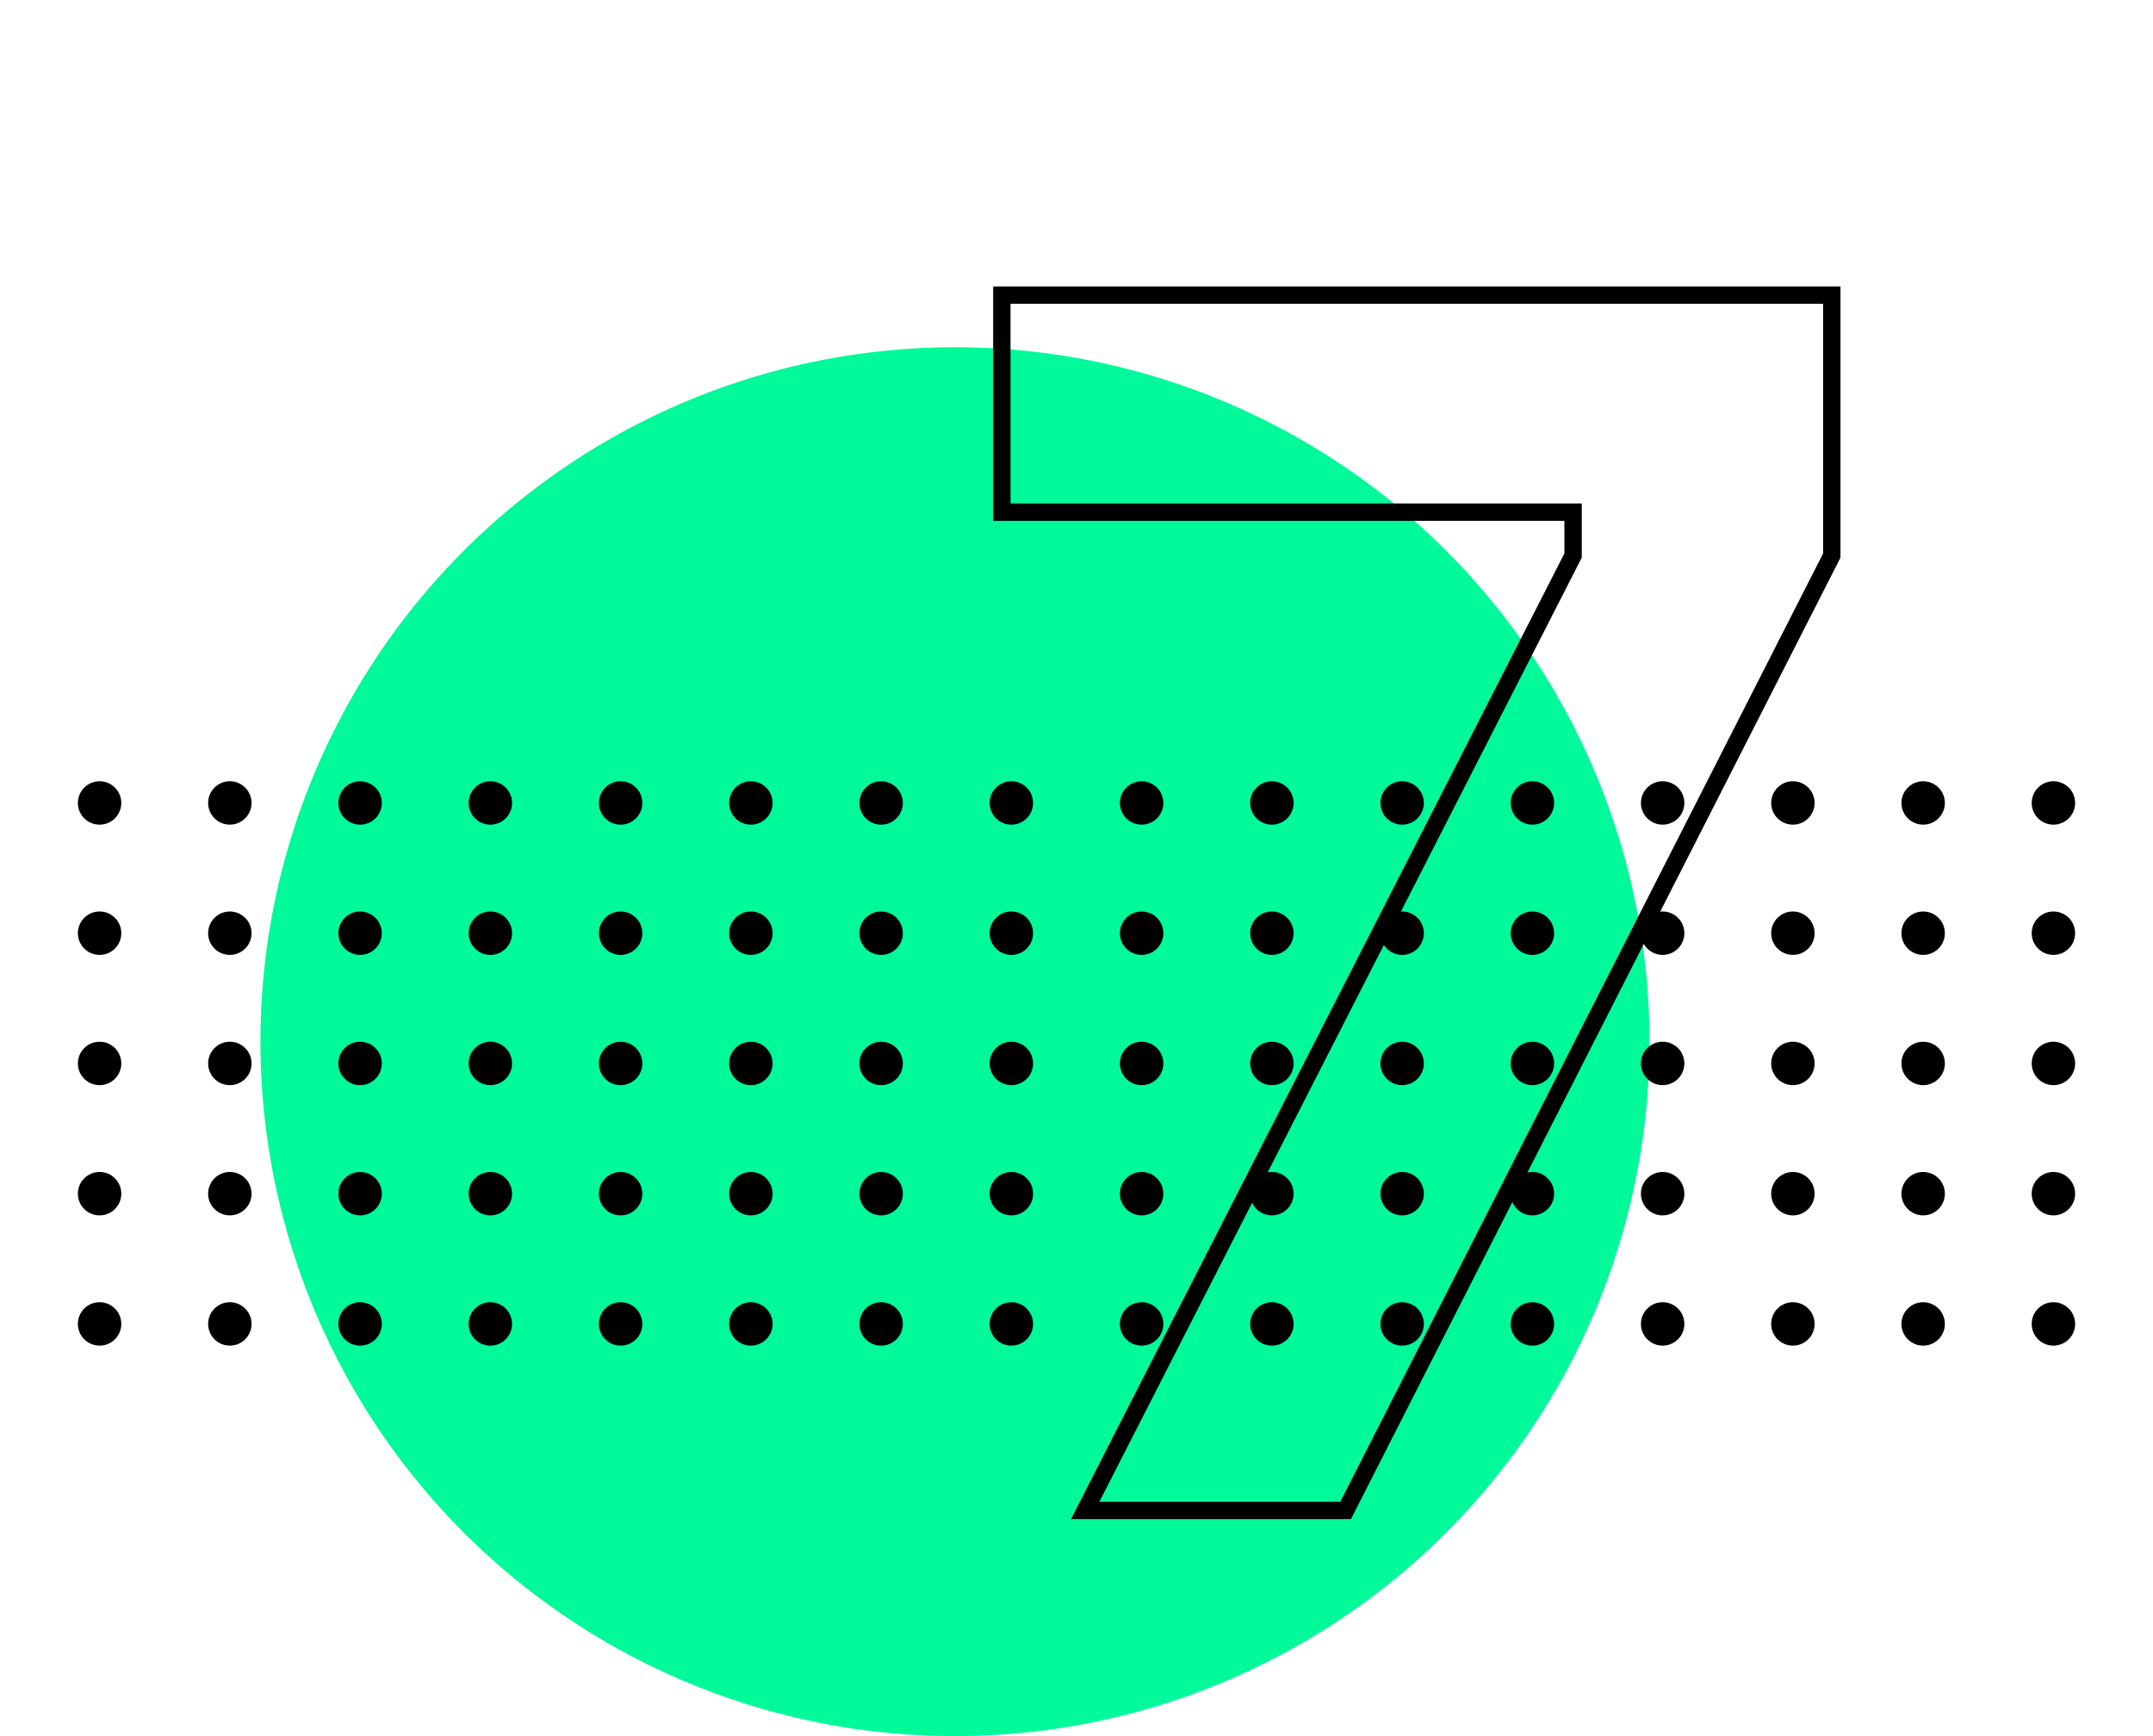 <svg width="248" height="200" viewBox="0 0 248 200" fill="none" xmlns="http://www.w3.org/2000/svg">
<circle cx="110" cy="120" r="80" fill="#00FA9A"/>
<g clip-path="url(#clip0_1037_40823)">
<circle cx="11.471" cy="92.501" r="2.501" fill="black"/>
<circle cx="26.475" cy="92.501" r="2.501" fill="black"/>
<circle cx="41.479" cy="92.501" r="2.501" fill="black"/>
<circle cx="56.483" cy="92.501" r="2.501" fill="black"/>
<circle cx="71.487" cy="92.501" r="2.501" fill="black"/>
<circle cx="86.49" cy="92.501" r="2.501" fill="black"/>
<circle cx="101.494" cy="92.501" r="2.501" fill="black"/>
<circle cx="116.498" cy="92.501" r="2.501" fill="black"/>
<circle cx="131.502" cy="92.501" r="2.501" fill="black"/>
<circle cx="146.506" cy="92.501" r="2.501" fill="black"/>
<circle cx="161.509" cy="92.501" r="2.501" fill="black"/>
<circle cx="176.513" cy="92.501" r="2.501" fill="black"/>
<circle cx="191.517" cy="92.501" r="2.501" fill="black"/>
<circle cx="206.521" cy="92.501" r="2.501" fill="black"/>
<circle cx="221.525" cy="92.501" r="2.501" fill="black"/>
<circle cx="236.529" cy="92.501" r="2.501" fill="black"/>
<circle cx="11.471" cy="107.504" r="2.501" fill="black"/>
<circle cx="26.475" cy="107.505" r="2.501" fill="black"/>
<circle cx="41.479" cy="107.504" r="2.501" fill="black"/>
<circle cx="56.483" cy="107.504" r="2.501" fill="black"/>
<circle cx="71.487" cy="107.504" r="2.501" fill="black"/>
<circle cx="86.49" cy="107.504" r="2.501" fill="black"/>
<circle cx="101.494" cy="107.505" r="2.501" fill="black"/>
<circle cx="116.498" cy="107.504" r="2.501" fill="black"/>
<circle cx="131.502" cy="107.504" r="2.501" fill="black"/>
<circle cx="146.506" cy="107.504" r="2.501" fill="black"/>
<circle cx="161.509" cy="107.504" r="2.501" fill="black"/>
<circle cx="176.513" cy="107.505" r="2.501" fill="black"/>
<circle cx="191.517" cy="107.504" r="2.501" fill="black"/>
<circle cx="206.521" cy="107.504" r="2.501" fill="black"/>
<circle cx="221.525" cy="107.504" r="2.501" fill="black"/>
<circle cx="236.529" cy="107.504" r="2.501" fill="black"/>
<circle cx="11.471" cy="122.508" r="2.501" fill="black"/>
<circle cx="26.475" cy="122.508" r="2.501" fill="black"/>
<circle cx="41.479" cy="122.508" r="2.501" fill="black"/>
<circle cx="56.483" cy="122.508" r="2.501" fill="black"/>
<circle cx="71.487" cy="122.508" r="2.501" fill="black"/>
<circle cx="86.49" cy="122.508" r="2.501" fill="black"/>
<circle cx="101.494" cy="122.508" r="2.501" fill="black"/>
<circle cx="116.498" cy="122.508" r="2.501" fill="black"/>
<circle cx="131.502" cy="122.508" r="2.501" fill="black"/>
<circle cx="146.506" cy="122.508" r="2.501" fill="black"/>
<circle cx="161.509" cy="122.508" r="2.501" fill="black"/>
<circle cx="176.513" cy="122.508" r="2.501" fill="black"/>
<circle cx="191.517" cy="122.508" r="2.501" fill="black"/>
<circle cx="206.521" cy="122.508" r="2.501" fill="black"/>
<circle cx="221.525" cy="122.508" r="2.501" fill="black"/>
<circle cx="236.529" cy="122.508" r="2.501" fill="black"/>
<circle cx="11.471" cy="137.512" r="2.501" fill="black"/>
<circle cx="26.475" cy="137.512" r="2.501" fill="black"/>
<circle cx="41.479" cy="137.512" r="2.501" fill="black"/>
<circle cx="56.483" cy="137.512" r="2.501" fill="black"/>
<circle cx="71.487" cy="137.512" r="2.501" fill="black"/>
<circle cx="86.49" cy="137.512" r="2.501" fill="black"/>
<circle cx="101.494" cy="137.512" r="2.501" fill="black"/>
<circle cx="116.498" cy="137.512" r="2.501" fill="black"/>
<circle cx="131.502" cy="137.512" r="2.501" fill="black"/>
<circle cx="146.506" cy="137.512" r="2.501" fill="black"/>
<circle cx="161.509" cy="137.512" r="2.501" fill="black"/>
<circle cx="176.513" cy="137.512" r="2.501" fill="black"/>
<circle cx="191.517" cy="137.512" r="2.501" fill="black"/>
<circle cx="206.521" cy="137.512" r="2.501" fill="black"/>
<circle cx="221.525" cy="137.512" r="2.501" fill="black"/>
<circle cx="236.529" cy="137.512" r="2.501" fill="black"/>
<circle cx="11.471" cy="152.516" r="2.501" fill="black"/>
<circle cx="26.475" cy="152.516" r="2.501" fill="black"/>
<circle cx="41.479" cy="152.516" r="2.501" fill="black"/>
<circle cx="56.483" cy="152.516" r="2.501" fill="black"/>
<circle cx="71.487" cy="152.516" r="2.501" fill="black"/>
<circle cx="86.49" cy="152.516" r="2.501" fill="black"/>
<circle cx="101.494" cy="152.516" r="2.501" fill="black"/>
<circle cx="116.498" cy="152.516" r="2.501" fill="black"/>
<circle cx="131.502" cy="152.516" r="2.501" fill="black"/>
<circle cx="146.506" cy="152.516" r="2.501" fill="black"/>
<circle cx="161.509" cy="152.516" r="2.501" fill="black"/>
<circle cx="176.513" cy="152.516" r="2.501" fill="black"/>
<circle cx="191.517" cy="152.516" r="2.501" fill="black"/>
<circle cx="206.521" cy="152.516" r="2.501" fill="black"/>
<circle cx="221.525" cy="152.516" r="2.501" fill="black"/>
<circle cx="236.529" cy="152.516" r="2.501" fill="black"/>
</g>
<path d="M211 64L211.891 64.454L212 64.24V64H211ZM155 174V175H155.613L155.891 174.454L155 174ZM125 174L124.109 173.545L123.366 175H125V174ZM181.2 64L182.091 64.455L182.2 64.241V64H181.2ZM181.2 59H182.2V58H181.2V59ZM115.4 59H114.4V60H115.4V59ZM115.4 34V33H114.4V34H115.4ZM211 34H212V33H211V34ZM210.109 63.546L154.109 173.546L155.891 174.454L211.891 64.454L210.109 63.546ZM155 173H125V175H155V173ZM125.891 174.455L182.091 64.455L180.309 63.545L124.109 173.545L125.891 174.455ZM182.2 64V59H180.2V64H182.2ZM181.2 58H115.4V60H181.2V58ZM116.4 59V34H114.4V59H116.4ZM115.4 35H211V33H115.4V35ZM210 34V64H212V34H210Z" fill="black"/>
<defs>
<clipPath id="clip0_1037_40823">
<rect width="248" height="71" fill="white" transform="translate(0 90)"/>
</clipPath>
</defs>
</svg>
